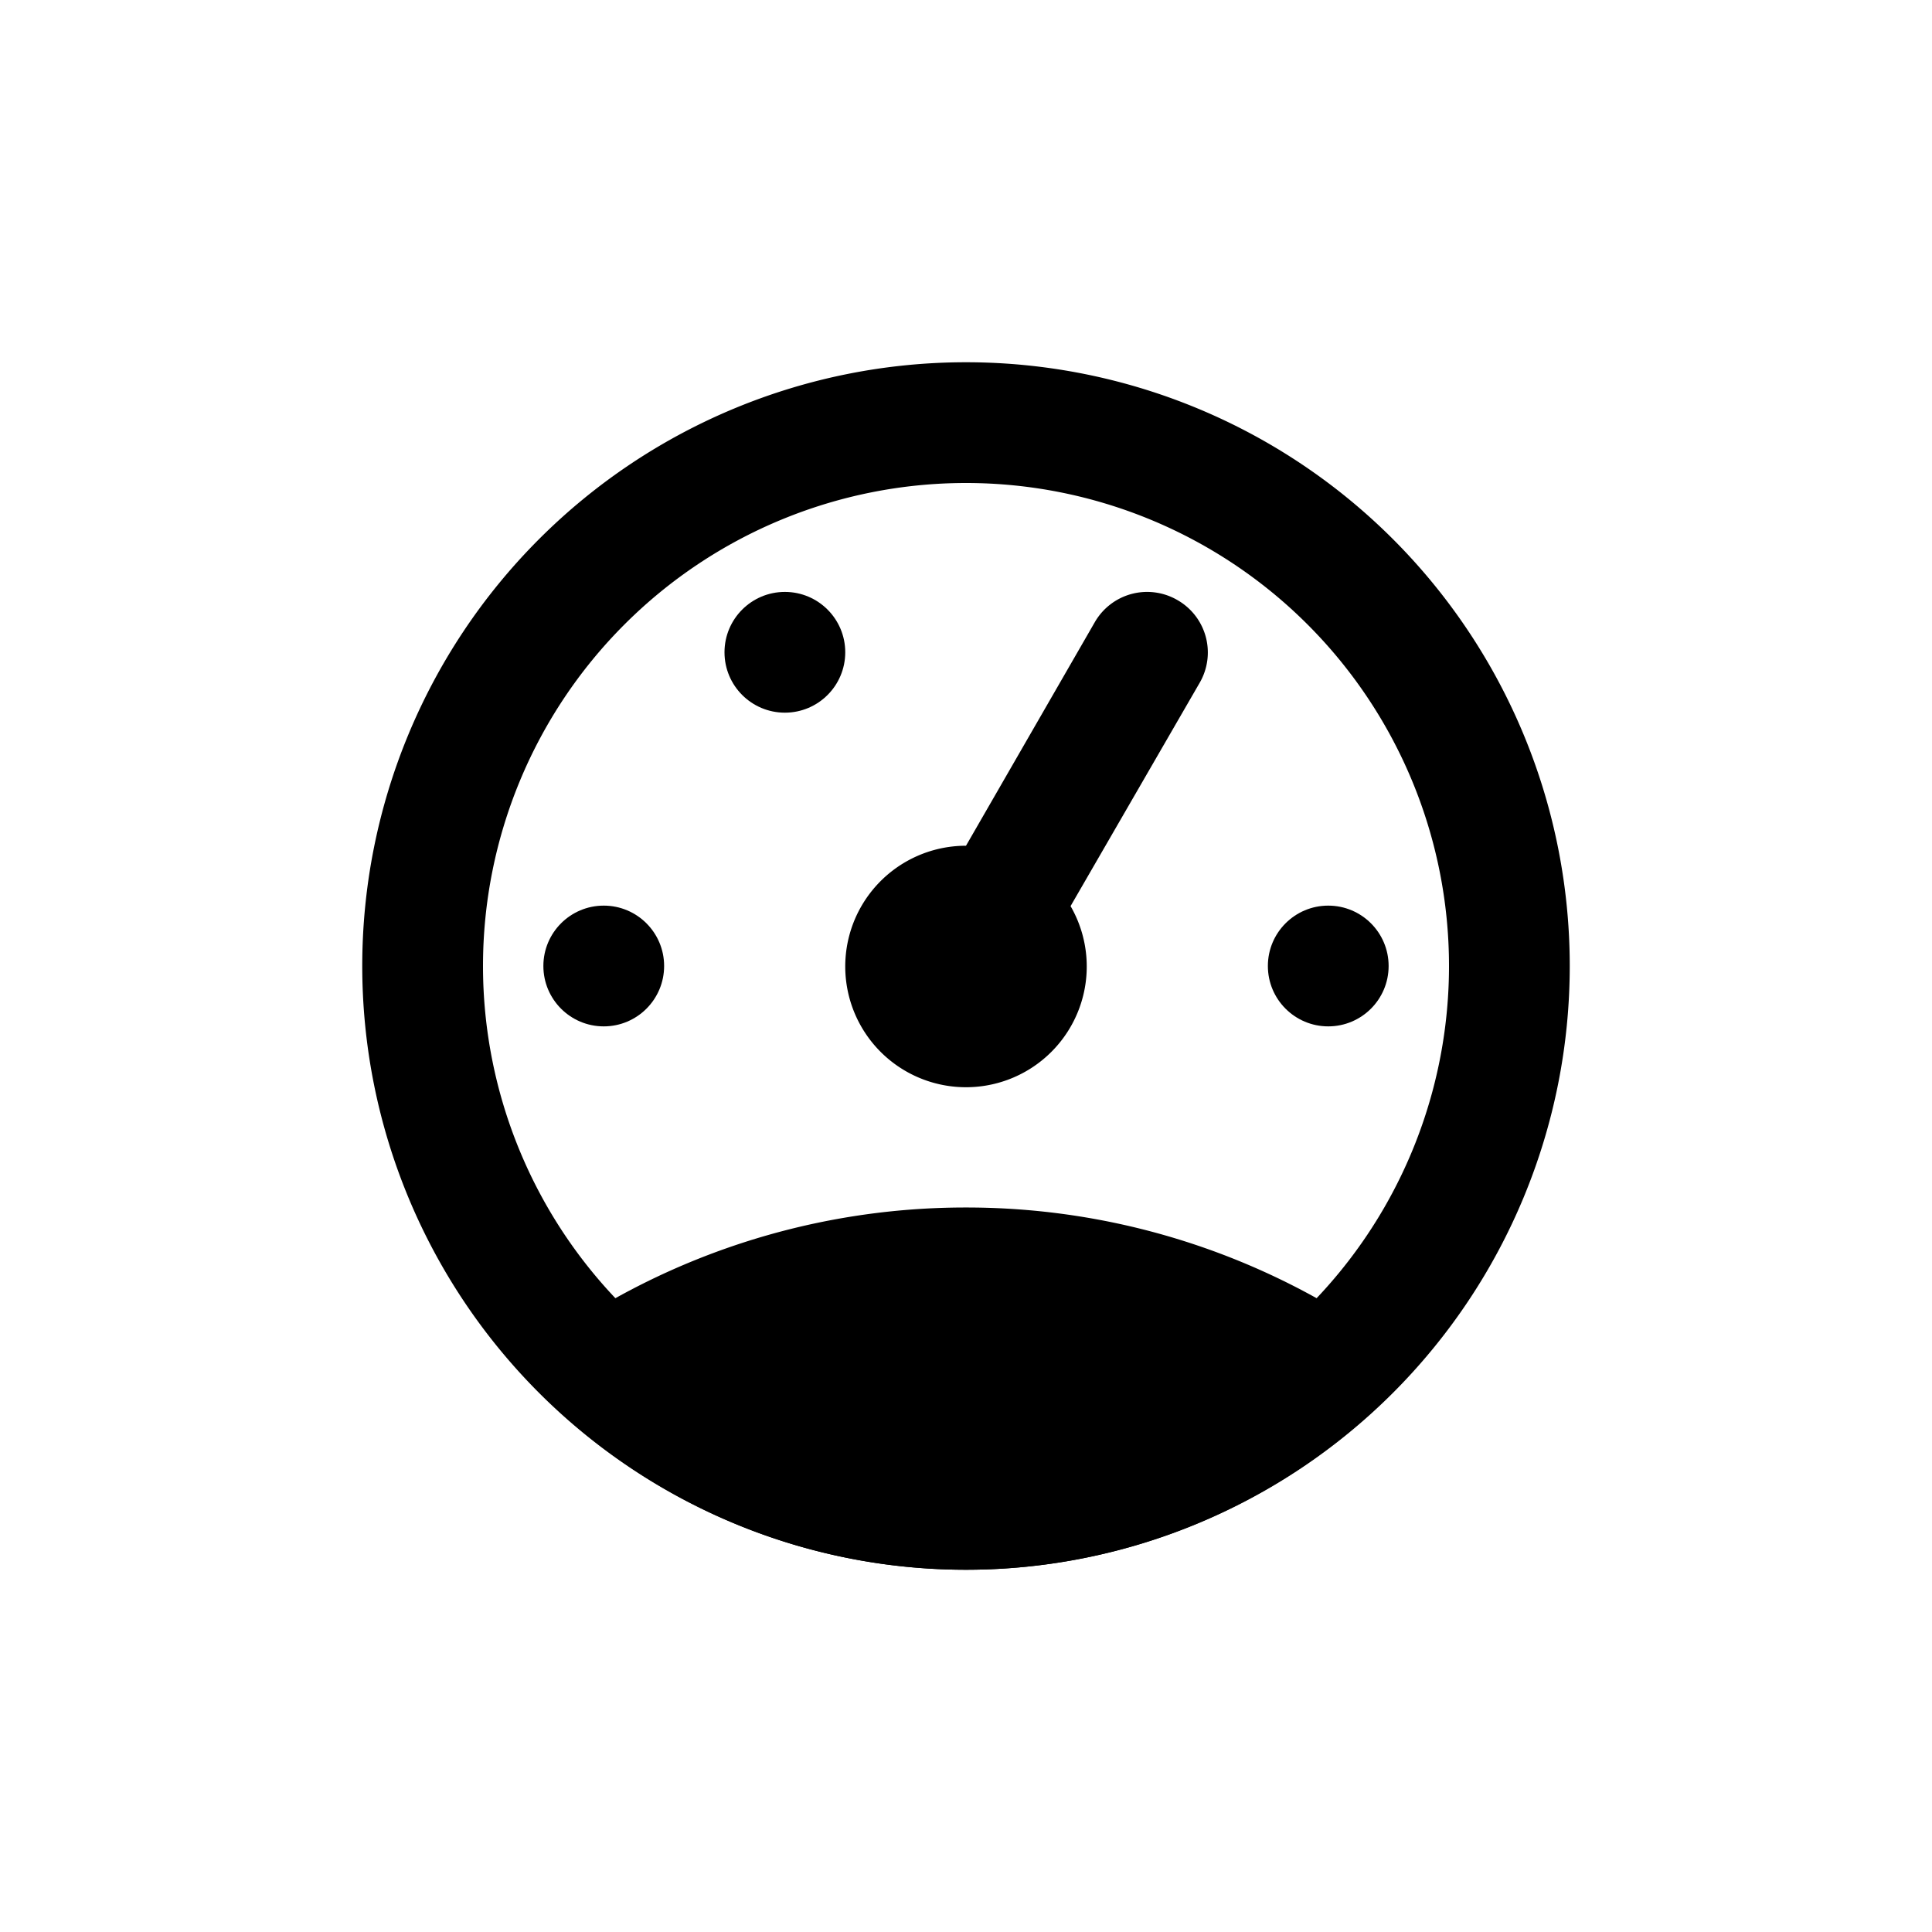 <?xml version="1.0" encoding="UTF-8" standalone="no"?>
<svg width="192" height="192" viewBox="0 0 192 192" version="1.1" id="svg5" xmlns="http://www.w3.org/2000/svg" xmlns:svg="http://www.w3.org/2000/svg">
  <defs id="defs1">
    <style id="style1">.f345a263-f171-4297-a595-05b24c8f213d{fill:none;}</style>
  </defs>
  <g id="b96dcb27-64c8-49aa-995a-6a8bf7e803d8" data-name="pressure" transform="matrix(6,0,0,6,24,24)">
    <rect class="f345a263-f171-4297-a595-05b24c8f213d" width="24" height="24" id="rect1" x="0" y="0" />
    <path d="M 12,2 A 10,10 0 1 0 22,12 10,10 0 0 0 12,2 Z m 0,18 a 8,8 0 1 1 8,-8 8,8 0 0 1 -8,8 z" id="path1" style="fill:#000000" />
    <path d="m 12,16 a 11.934,11.934 0 0 0 -7.477,2.624 9.968,9.968 0 0 0 14.954,0 A 11.934,11.934 0 0 0 12,16 Z" id="path2" style="fill:#000000" />
    <path d="M 15.5,5.938 A 1,1 0 0 0 14.134,6.304 L 12,10.008 a 2,2 0 1 0 1.732,1 l 2.139,-3.7 A 1,1 0 0 0 15.5,5.938 Z" id="path3" style="fill:#000000" />
    <circle cx="18" cy="12" r="1" id="circle3" style="fill:#000000" />
    <circle cx="6" cy="12" r="1" id="circle4" style="fill:#000000" />
    <circle cx="9" cy="6.804" r="1" id="circle5" style="fill:#000000" />
  </g>
</svg>
